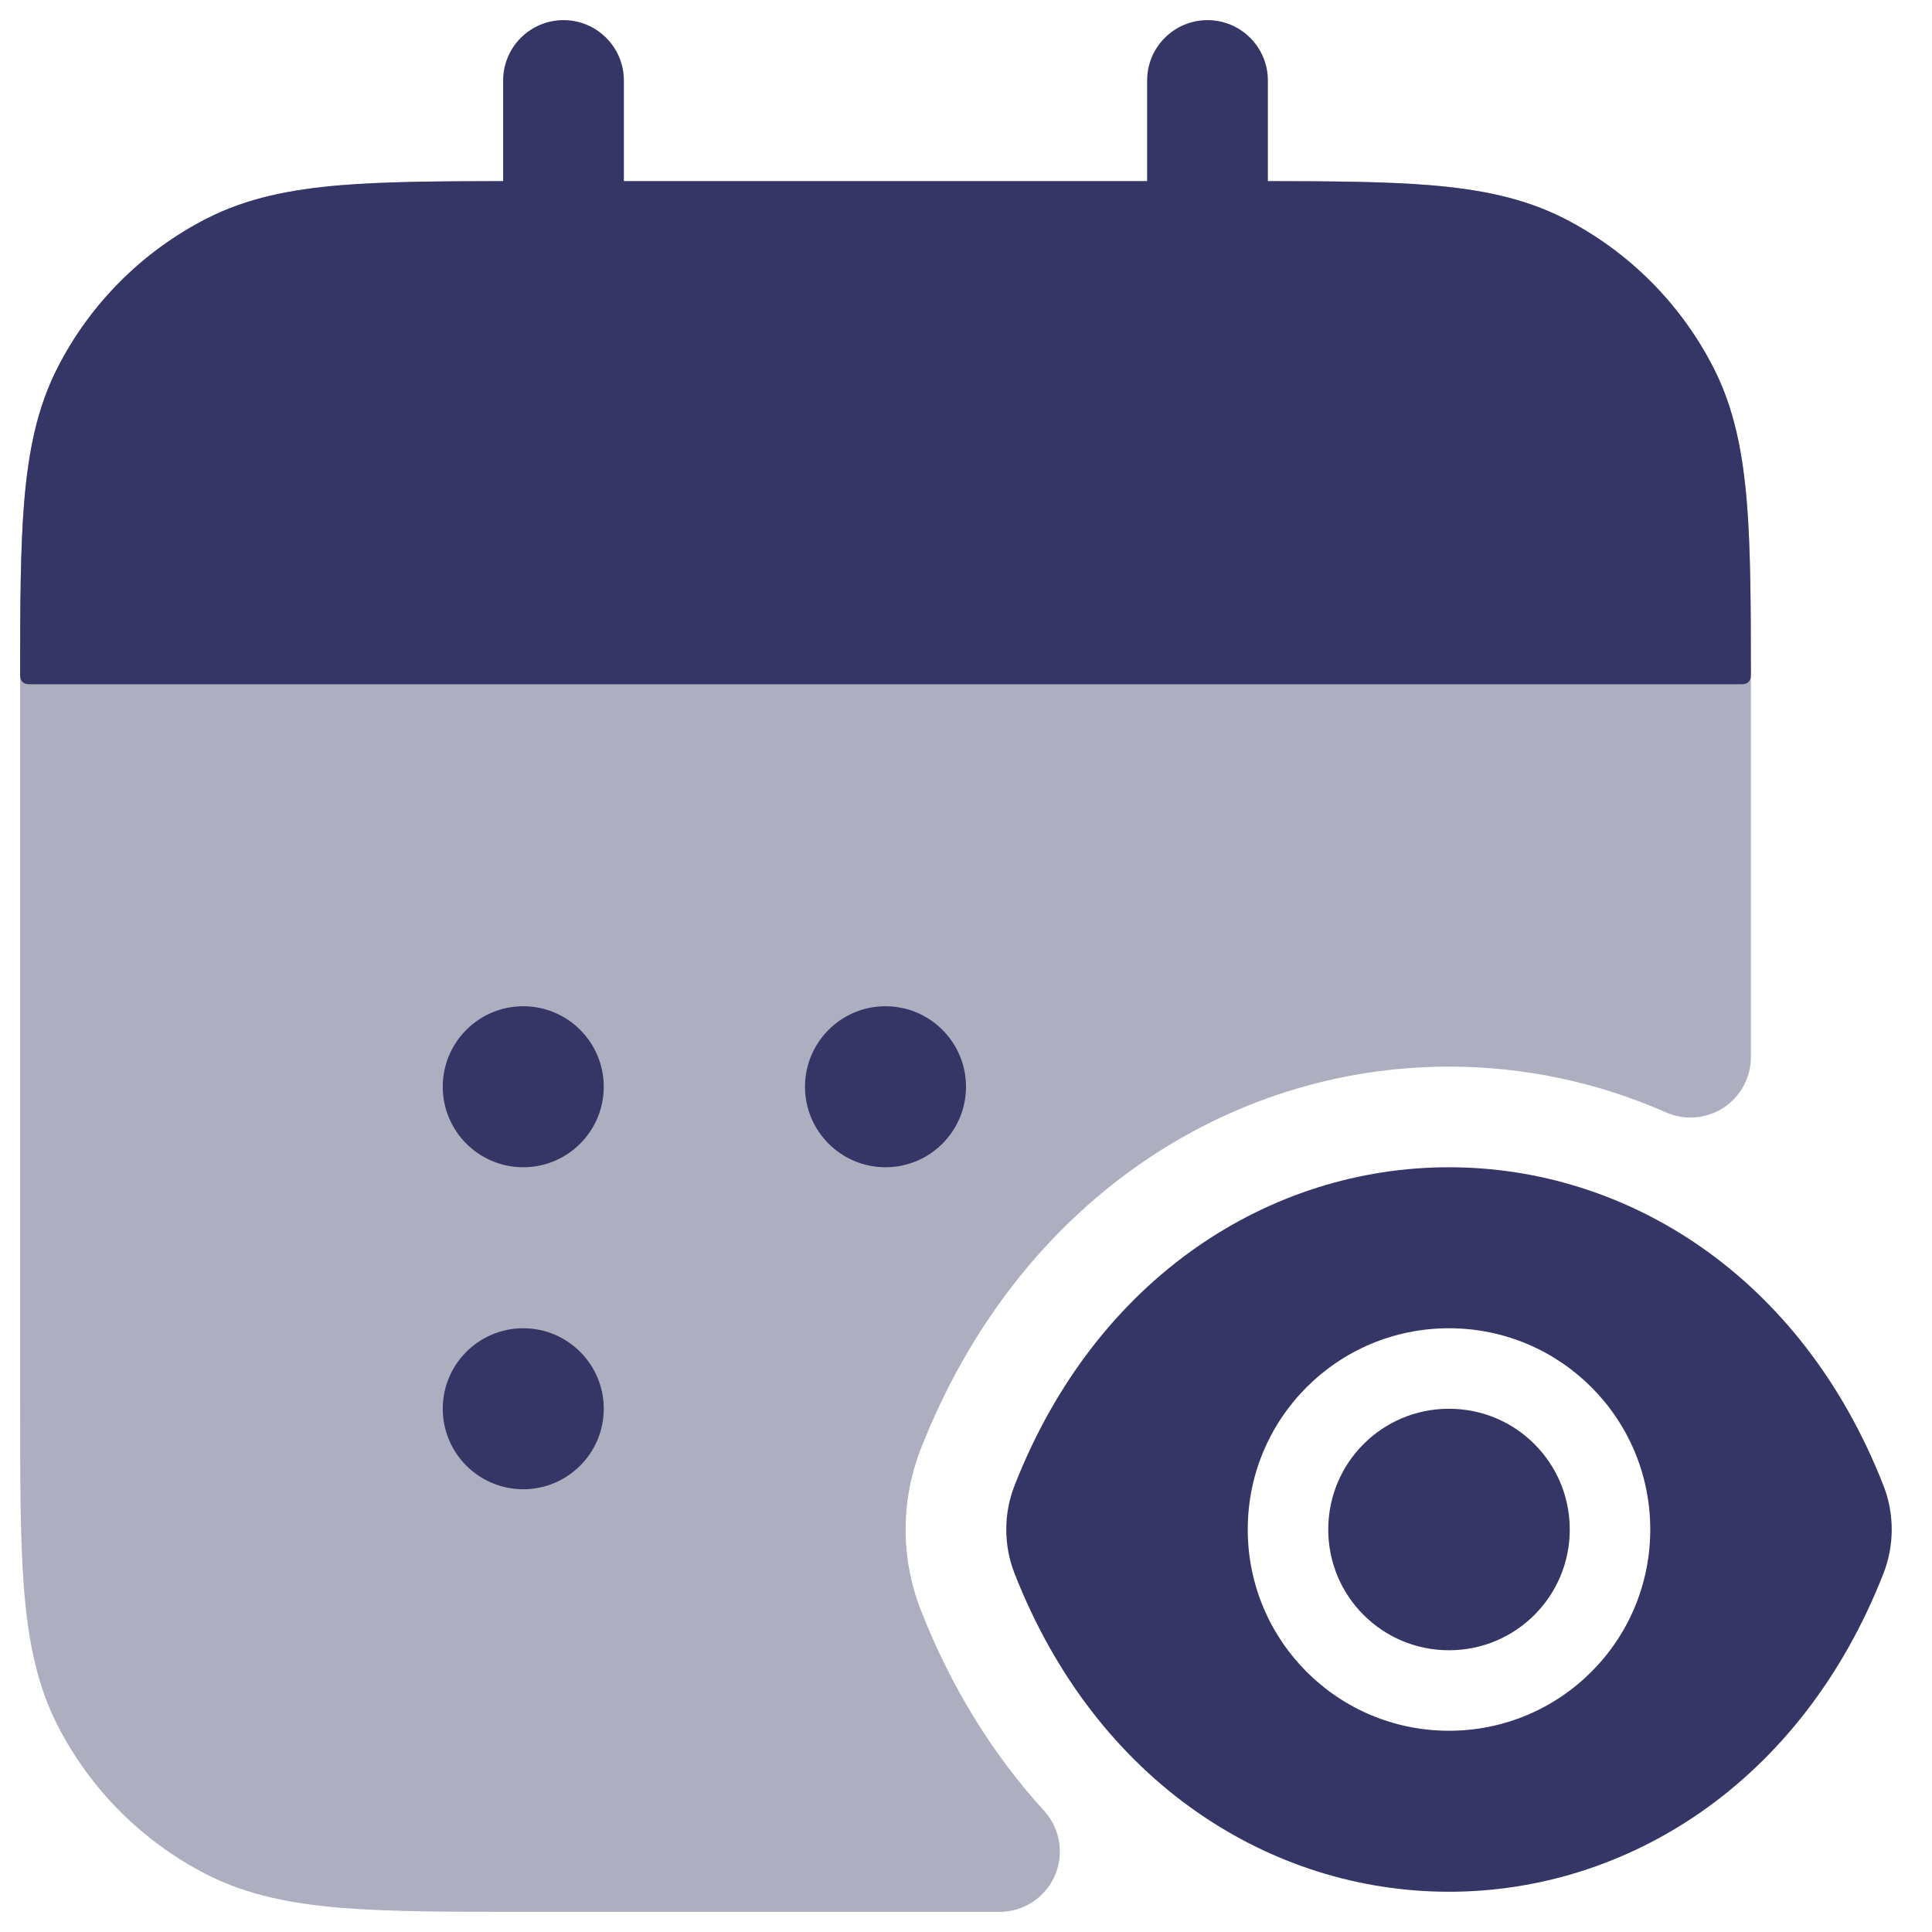 <svg width="24" height="24" viewBox="0 0 24 24" fill="none" xmlns="http://www.w3.org/2000/svg">
<g clip-path="url(#clip0_9001_303680)">
<path opacity="0.4" d="M15.433 2.25H6.567C5.615 2.25 4.854 2.25 4.24 2.3C3.61 2.352 3.068 2.46 2.571 2.713C1.771 3.121 1.121 3.771 0.713 4.571C0.46 5.068 0.352 5.61 0.3 6.24C0.25 6.854 0.25 7.615 0.25 8.567V17.433C0.25 18.385 0.25 19.146 0.3 19.76C0.352 20.39 0.46 20.932 0.713 21.43C1.121 22.229 1.771 22.879 2.571 23.287C3.068 23.54 3.61 23.648 4.24 23.7C4.854 23.75 5.615 23.75 6.567 23.75H12.416C12.713 23.75 12.982 23.575 13.102 23.303C13.222 23.031 13.17 22.714 12.97 22.494C12.346 21.811 11.821 20.978 11.439 20.002C11.187 19.359 11.187 18.641 11.439 17.998C12.638 14.934 15.256 13.25 18 13.25C18.934 13.25 19.849 13.445 20.697 13.819C20.929 13.921 21.197 13.899 21.41 13.761C21.622 13.622 21.75 13.386 21.75 13.133V8.567C21.75 7.615 21.75 6.854 21.7 6.24C21.648 5.61 21.54 5.068 21.287 4.571C20.879 3.771 20.229 3.121 19.43 2.713C18.932 2.46 18.39 2.352 17.76 2.3C17.146 2.25 16.385 2.25 15.433 2.25Z" fill="#353566"/>
<path d="M7 0.25C7.414 0.25 7.75 0.586 7.75 1V2.25H14.25V1C14.25 0.586 14.586 0.25 15 0.25C15.414 0.25 15.75 0.586 15.75 1V2.25C16.556 2.251 17.215 2.256 17.76 2.3C18.39 2.352 18.932 2.46 19.429 2.713C20.229 3.121 20.879 3.771 21.287 4.571C21.54 5.068 21.648 5.61 21.7 6.24C21.746 6.805 21.75 7.493 21.75 8.34C21.75 8.396 21.75 8.424 21.739 8.445C21.73 8.464 21.714 8.48 21.695 8.489C21.674 8.5 21.646 8.5 21.59 8.5H0.41C0.354 8.5 0.326 8.5 0.305 8.489C0.286 8.48 0.27 8.464 0.261 8.445C0.25 8.424 0.25 8.396 0.25 8.34C0.25 7.493 0.254 6.805 0.3 6.24C0.352 5.61 0.46 5.068 0.713 4.571C1.121 3.771 1.771 3.121 2.571 2.713C3.068 2.46 3.61 2.352 4.24 2.3C4.785 2.256 5.444 2.251 6.25 2.25V1C6.25 0.586 6.586 0.25 7 0.25Z" fill="#353566"/>
<path d="M5.5 13.5C5.5 12.948 5.948 12.5 6.5 12.5C7.052 12.5 7.5 12.948 7.5 13.5C7.5 14.052 7.052 14.5 6.5 14.5C5.948 14.5 5.5 14.052 5.5 13.5Z" fill="#353566"/>
<path d="M11 12.5C10.448 12.5 10 12.948 10 13.5C10 14.052 10.448 14.5 11 14.5C11.552 14.5 12 14.052 12 13.5C12 12.948 11.552 12.5 11 12.5Z" fill="#353566"/>
<path d="M5.5 17.5C5.5 16.948 5.948 16.5 6.5 16.5C7.052 16.5 7.5 16.948 7.5 17.5C7.5 18.052 7.052 18.5 6.5 18.5C5.948 18.5 5.5 18.052 5.5 17.5Z" fill="#353566"/>
<path d="M18 17.5C17.17 17.5 16.5 18.17 16.5 19C16.5 19.83 17.17 20.5 18 20.5C18.83 20.5 19.5 19.83 19.5 19C19.5 18.17 18.83 17.5 18 17.5Z" fill="#353566"/>
<path fill-rule="evenodd" clip-rule="evenodd" d="M23.397 18.454C22.377 15.847 20.207 14.5 18 14.5C15.793 14.5 13.623 15.847 12.603 18.454C12.466 18.804 12.466 19.196 12.603 19.546C13.623 22.153 15.793 23.5 18 23.5C20.207 23.5 22.377 22.153 23.397 19.546C23.534 19.196 23.534 18.804 23.397 18.454ZM15.5 19C15.5 17.618 16.618 16.5 18 16.5C19.382 16.5 20.5 17.618 20.5 19C20.5 20.382 19.382 21.5 18 21.5C16.618 21.5 15.5 20.382 15.5 19Z" fill="#353566"/>
</g>
<defs>
<clipPath id="clip0_9001_303680">
<rect width="24" height="24" fill="white"/>
</clipPath>
</defs>
</svg>
